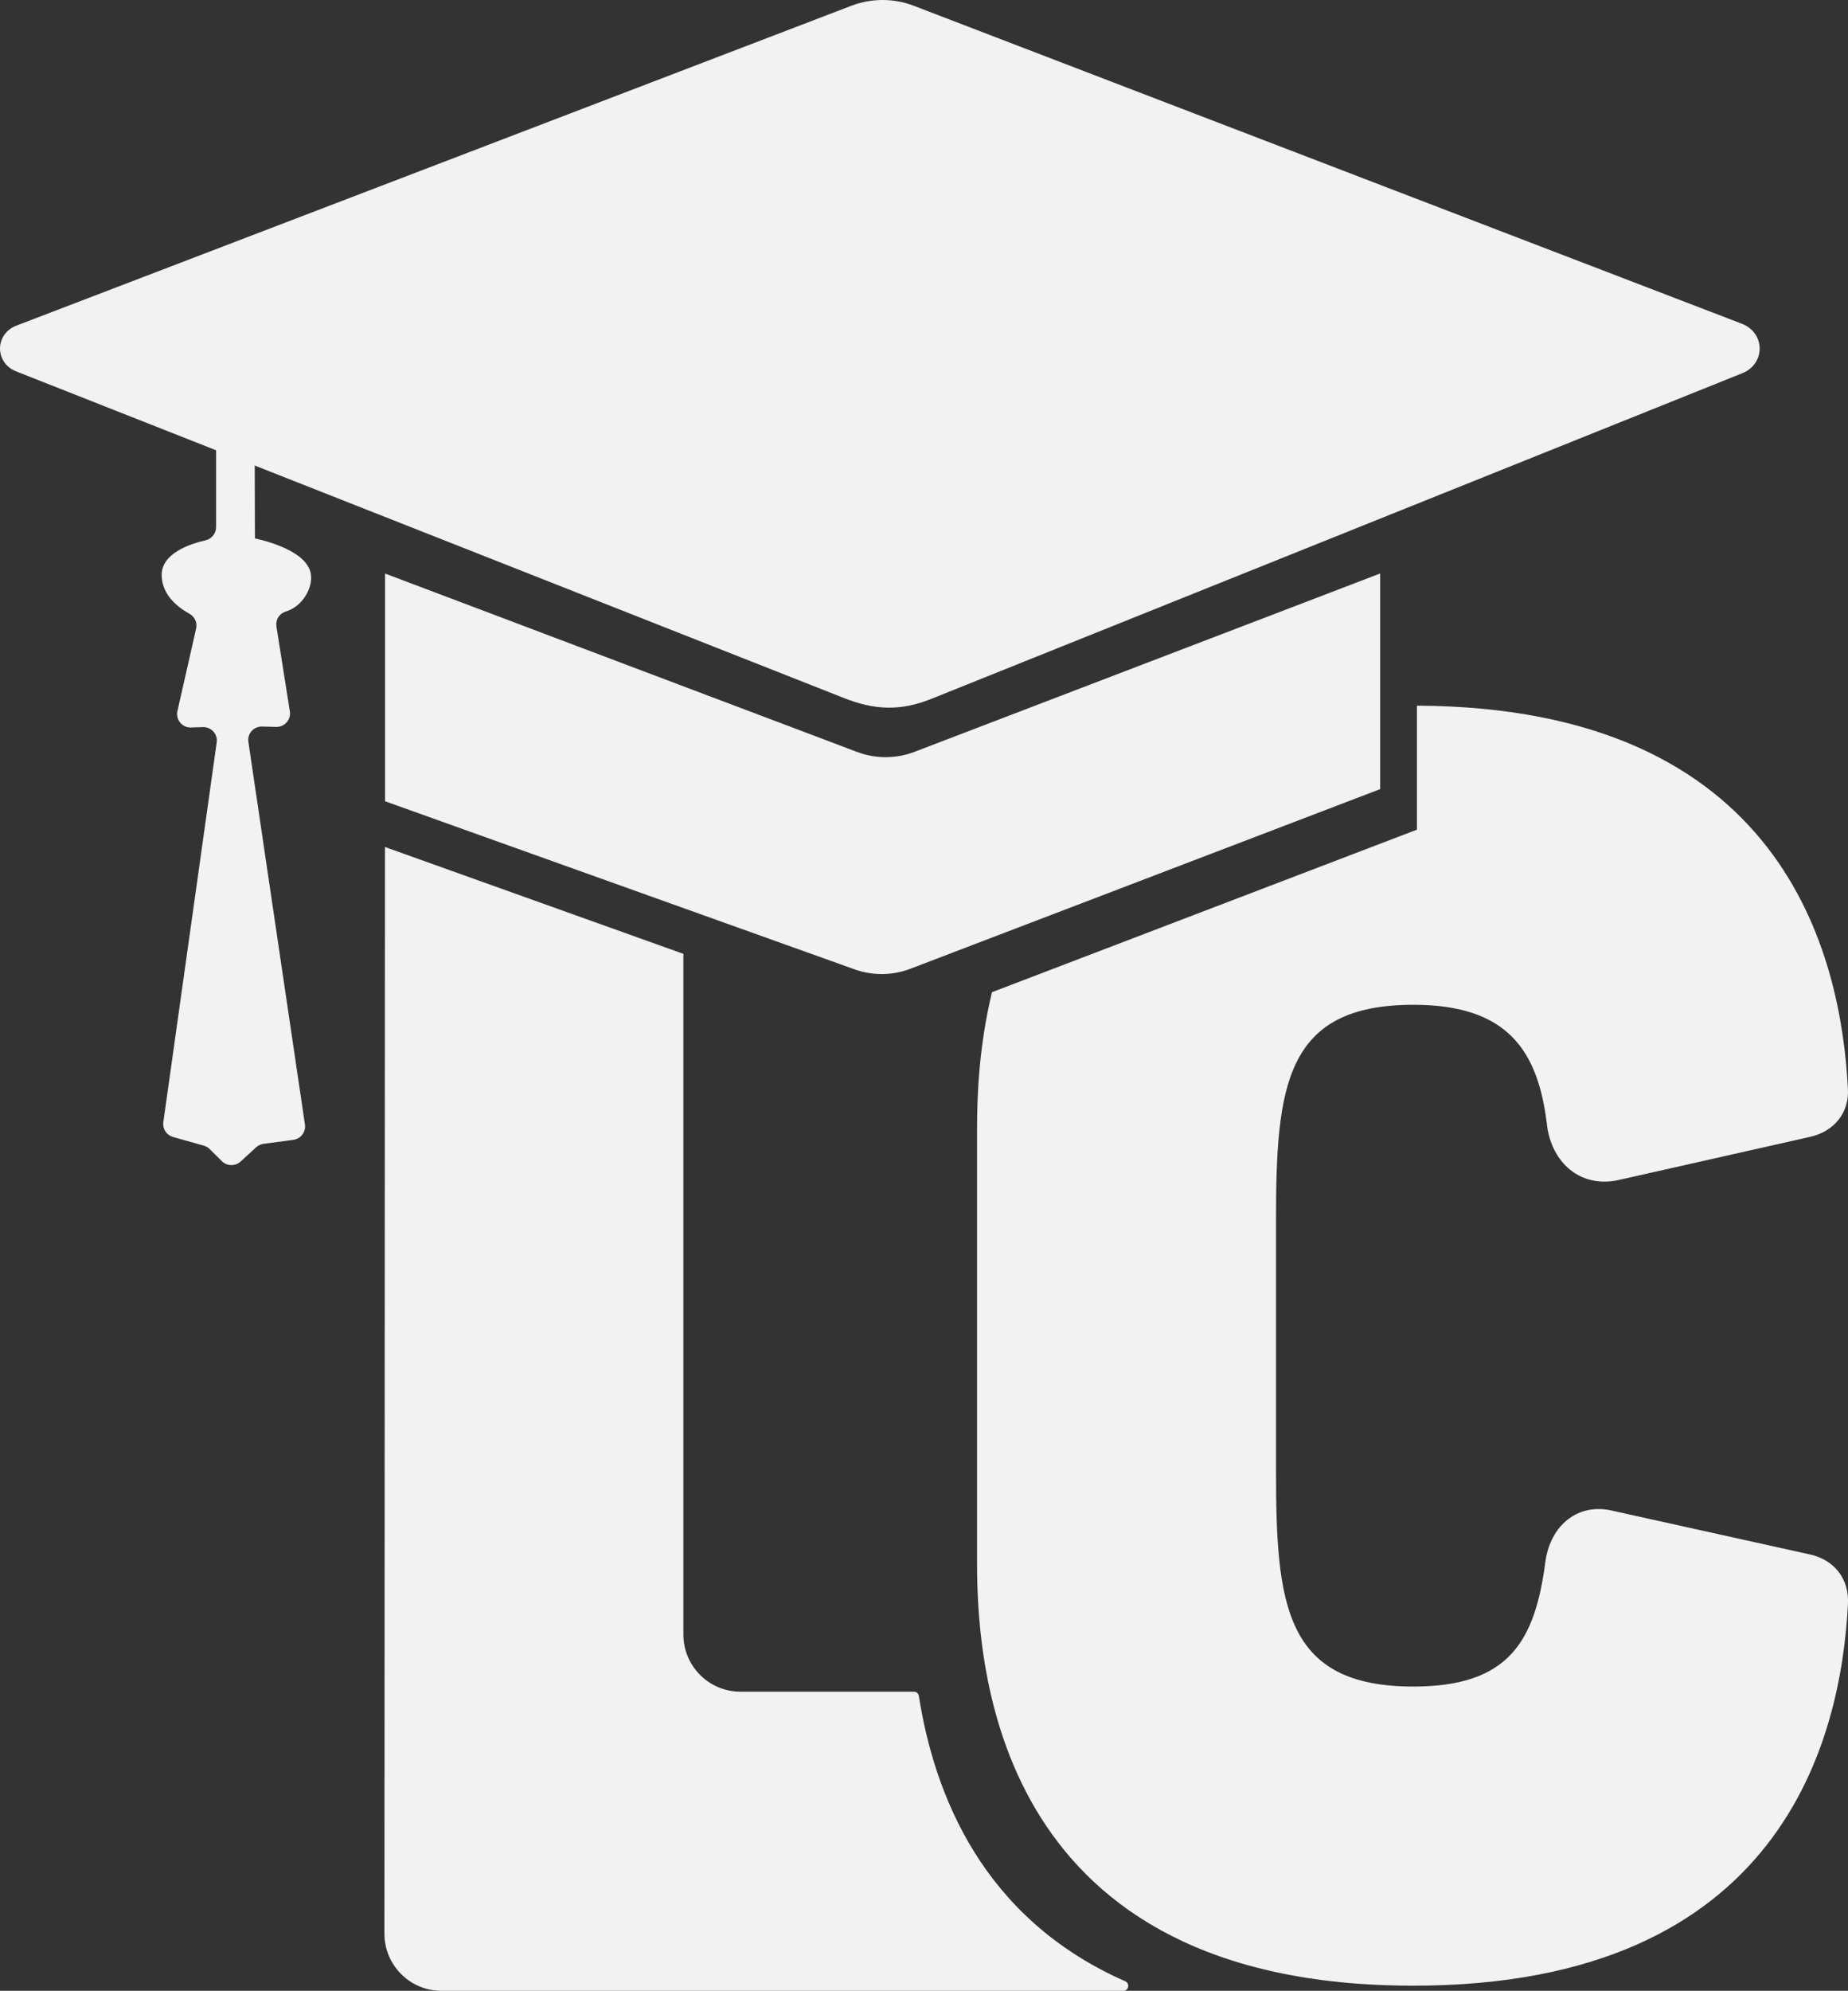 <?xml version="1.0" encoding="UTF-8"?>
<svg
    id="b"
    data-name="Layer 2"
    xmlns="http://www.w3.org/2000/svg"
    viewBox="0 0 417.17 449.16"
>
    <rect x="0" y="0" width="417.17" height="449.16" fill="#333333" stroke="none"/>
    <g id="c" data-name="Layer 1">
        <g>
            <path
                d="m86.91,129.4l106.58,40.26c4.15,1.57,8.8,1.56,12.95-.03l105.12-40.24v48.65l-106.07,40.54c-4.02,1.54-8.51,1.58-12.56.13l-106.01-37.93v-51.39Z"
                style="fill: #f2f2f2; stroke-width: 0px"
            />
            <g>
                <path
                    d="m3.72,73.46L192.21,1.29c4.5-1.72,9.54-1.72,14.03,0l186.96,71.75c5.32,2.04,5.38,9.05.1,11.17l-183.04,73.46c-7.04,2.83-12.91,2.56-19.95-.26L3.64,83.79c-4.89-1.96-4.84-8.45.09-10.33Z"
                    style="fill: #f2f2f2; stroke-width: 0px"
                />
                <path
                    d="m48.78,96.54v22.41c0,1.43-1.01,2.64-2.42,2.97-3.58.82-9.86,2.94-9.86,7.8,0,4.56,3.76,7.37,6.22,8.72,1.21.67,1.87,2.01,1.56,3.35-1.41,6.22-2.82,12.44-4.23,18.65-.44,1.94,1.09,3.77,3.1,3.7l2.63-.09c1.9-.07,3.41,1.58,3.14,3.45l-12.05,85.69c-.21,1.5.72,2.92,2.19,3.33l6.96,1.97c.5.14.96.41,1.32.77l2.74,2.72c1.16,1.15,3.03,1.19,4.24.08l3.49-3.2c.46-.42,1.04-.69,1.66-.78l6.75-.91c1.69-.23,2.86-1.78,2.62-3.44-4.26-28.78-8.51-57.56-12.77-86.34-.28-1.87,1.21-3.52,3.12-3.47l3.13.09c1.91.05,3.41-1.63,3.11-3.5l-3.03-19.17c-.23-1.44.59-2.87,1.99-3.31.92-.29,1.97-.79,2.94-1.64,2.1-1.85,3.48-5.03,2.67-7.59-1.68-5.26-12.46-7.31-12.45-7.32h0l-.07-23.85c0-1.21-.73-2.3-1.85-2.78l-2.57-1.09c-2.02-.86-4.27.61-4.27,2.79Z"
                    style="fill: #f2f2f2; stroke-width: 0px"
                />
            </g>
            <path
                d="m86.78,436.27c0,7.12,5.77,12.9,12.89,12.9h153.87s.03,0,.05,0c1.2,0,1.53-1.66.43-2.15-32.39-14.26-43.13-42.33-46.6-64.4-.09-.55-.55-.94-1.1-.94h-39.16c-7.12,0-12.89-5.77-12.89-12.89v-153.58l-67.37-24.11"
                style="fill: #f2f2f2; stroke-width: 0px"
            />
            <path
                d="m408.51,350.7l-44.34-9.81c-7.85-1.96-14.13,3.14-15.3,11.38-2.35,18.05-8.24,28.25-29.82,28.25-29.04,0-31-18.44-31-48.66v-56.5c0-30.21,1.96-48.66,31-48.66,21.19,0,28.25,10.2,30.21,27.47,1.18,8.24,7.45,13.73,15.7,12.16l43.55-9.81c5.49-1.18,9.03-5.49,8.63-10.99-1.56-30.11-14.44-85.95-97.28-86.32v27.98l-95.93,36.67c-2.91,12.05-3.37,23.2-3.37,30.7v98.1c0,25.9,5.49,95.35,98.49,95.35,83.58,0,96.53-56.11,98.1-85.93.39-5.89-3.14-10.2-8.63-11.38Z"
                style="fill: #f2f2f2; stroke-width: 0px"
            />
        </g>
    </g>
</svg>
